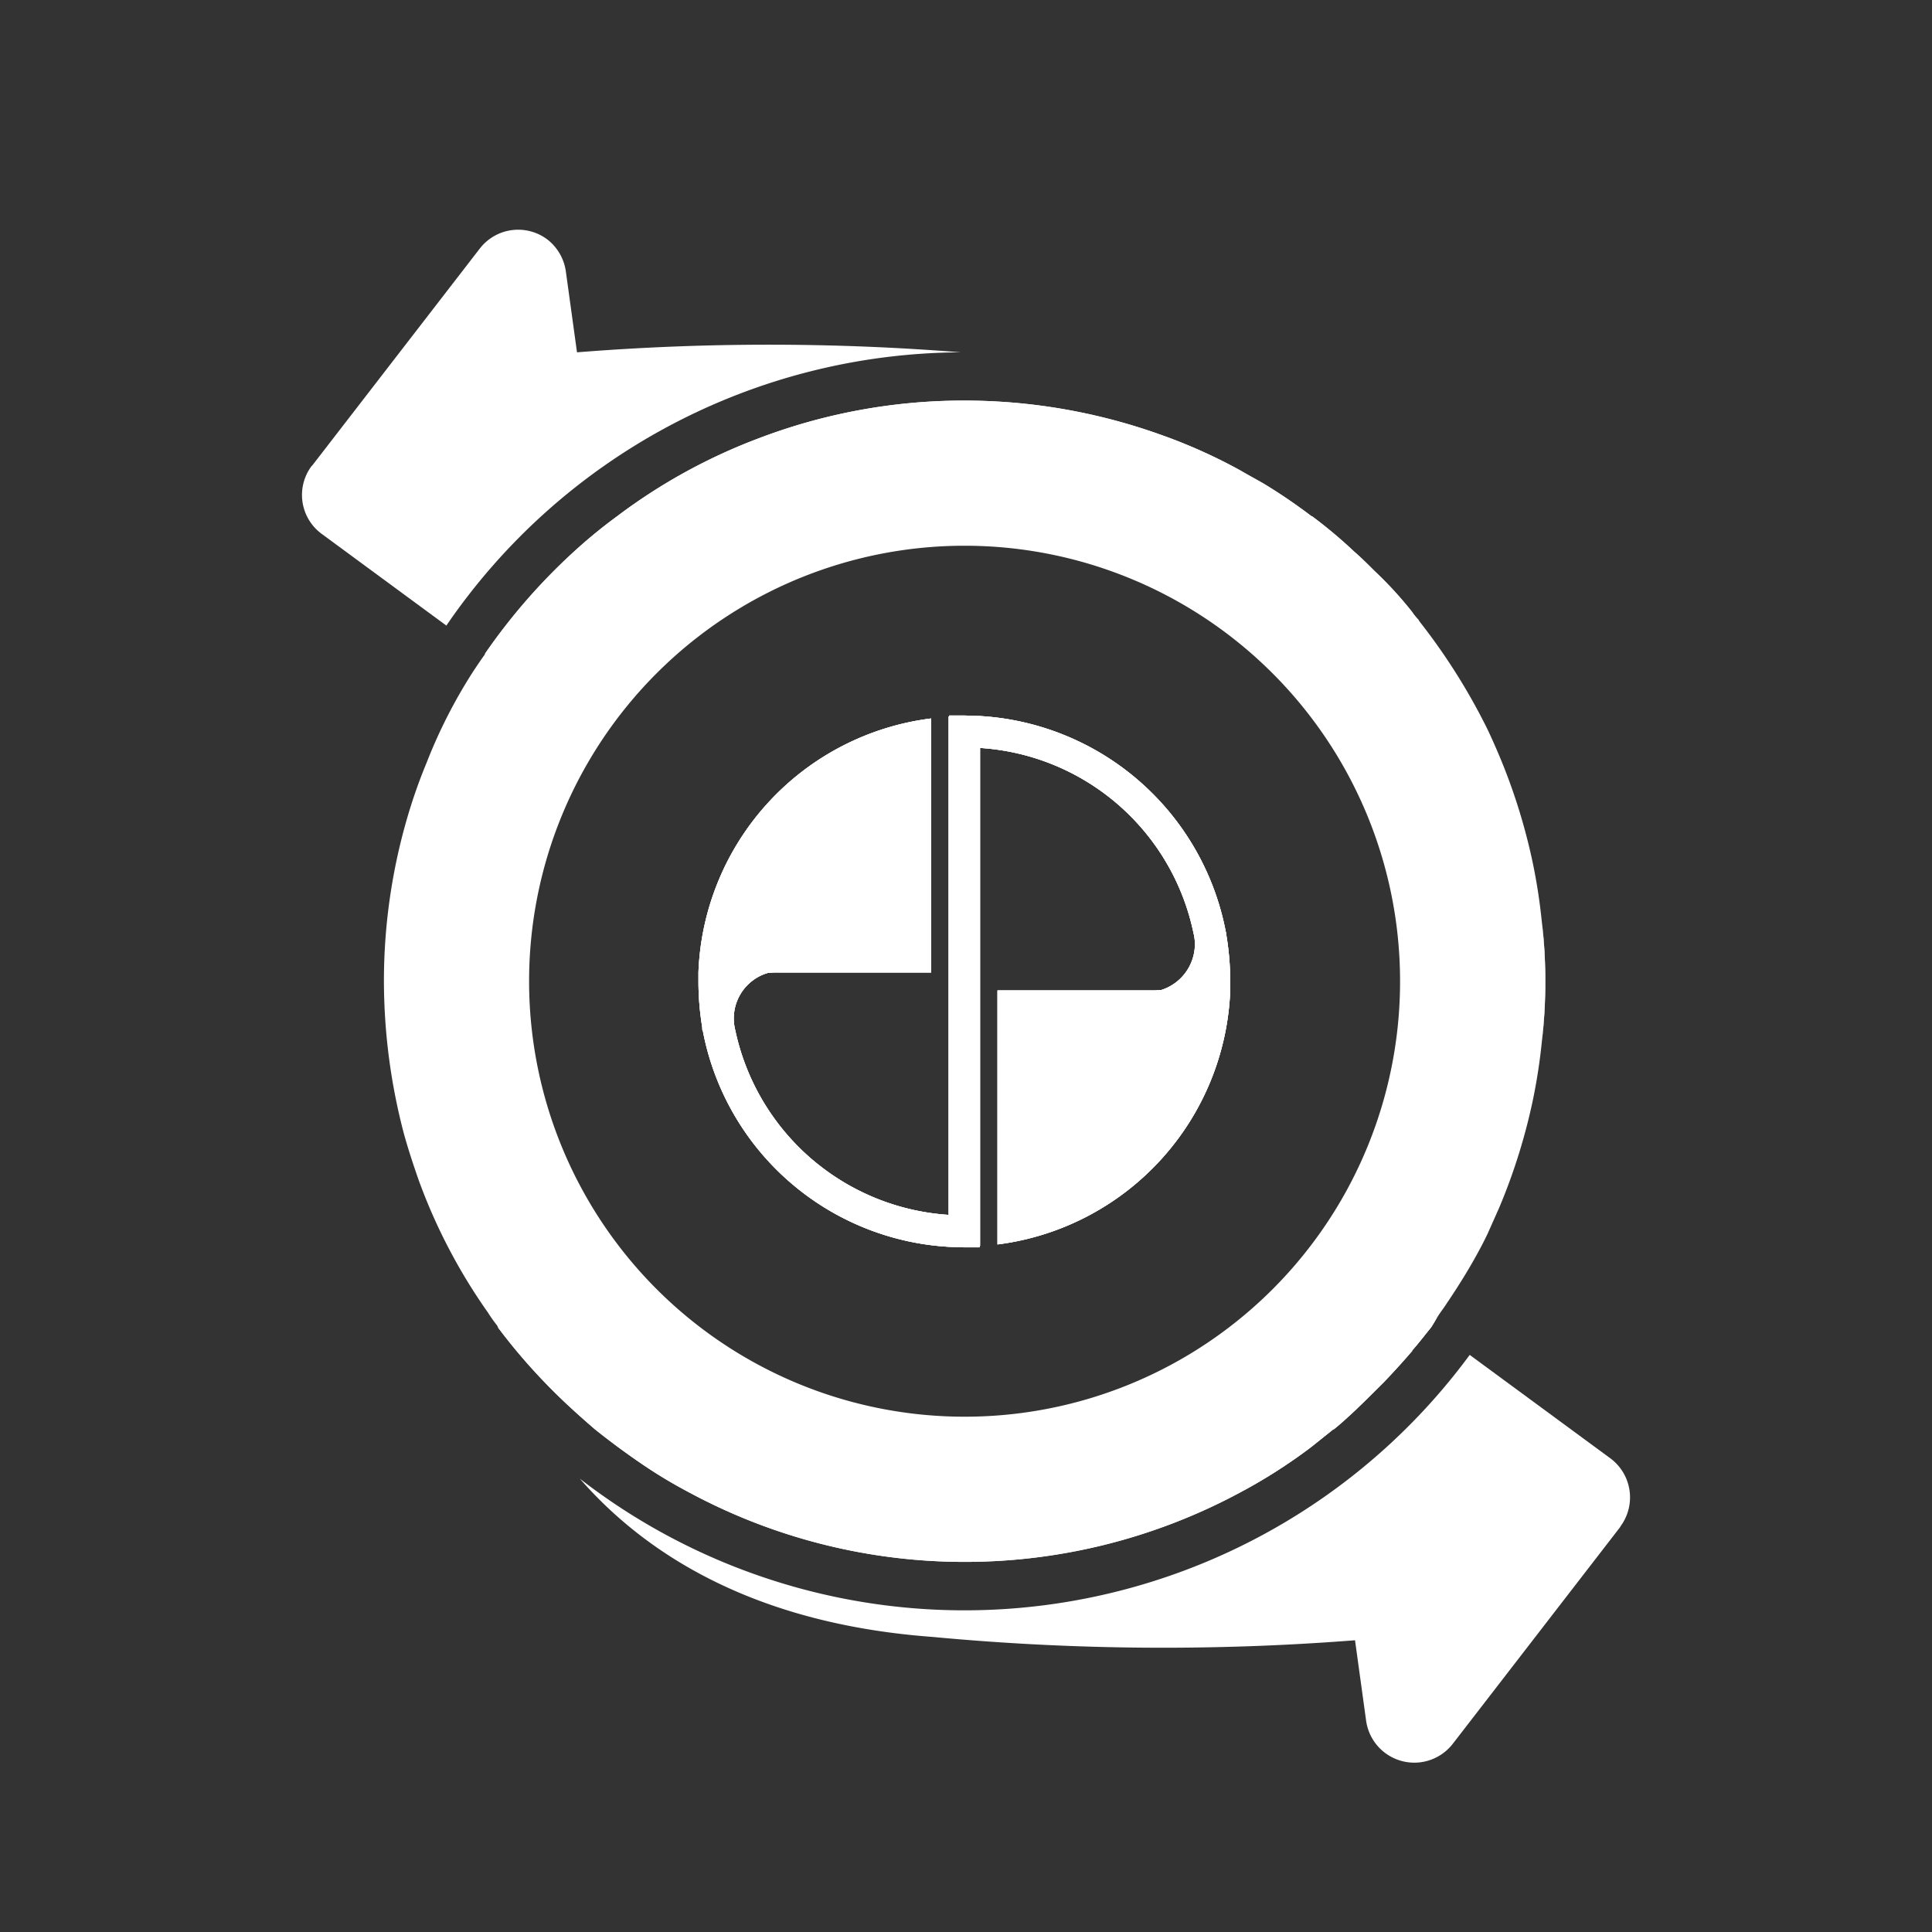 <svg id="transfer" xmlns="http://www.w3.org/2000/svg" width="64" height="64" viewBox="0 0 64 64">
  <rect x="0" y="0" width="64" height="64" fill="#333333" stroke="none"/>
  <rect id="Rectangle_6166" data-name="Rectangle 6166" width="64" height="64" fill="none"/>
  <g id="Group_18918" data-name="Group 18918" transform="translate(10.001 7.607)">
    <g id="Union_35" data-name="Union 35" transform="translate(6.467 35.026)">
      <path id="Path_19194" data-name="Path 19194" d="M1548.508,1159.393c-.465-.4-.93-.817-1.363-1.25a19.385,19.385,0,0,1-1.843-2.116c0-.016,0-.032-.016-.032v-.016a.666.666,0,0,1-.016-.112s2.677,3.831,12.7,4.616a54.224,54.224,0,0,0,14.747-1.026l-.417-2.949a1.6,1.6,0,0,1,1.362-1.811,1.656,1.656,0,0,1,1.186.289l1.346.994.032.016c-.208.257-.417.529-.641.785v.016c-.3.353-.609.689-.93,1.026-.321.321-.641.641-.978.962-.224.208-.449.417-.689.609h-.016l-.721.577a17.856,17.856,0,0,1-2.324,1.491,19.248,19.248,0,0,1-18.337,0,16.143,16.143,0,0,1-1.587-.962Q1549.229,1159.97,1548.508,1159.393Z" transform="translate(-1545.27 -1154.679)" fill="#fff"/>
      <path id="Path_19195" data-name="Path 19195" d="M1581.458,1161.754l-.016.032-5.546,7.181a1.612,1.612,0,0,1-2.869-.753l-.369-2.677a81.781,81.781,0,0,1-14.01-.112c-6.043-.449-9.585-2.853-11.669-5.241a20.787,20.787,0,0,0,29.478-4.1l4.665,3.43A1.611,1.611,0,0,1,1581.458,1161.754Z" transform="translate(-1544.239 -1153.834)" fill="#fff"/>
    </g>
    <g id="Union_35-2" data-name="Union 35-2">
      <path id="Path_19196" data-name="Path 19196" d="M1546.02,1145.943l-4.119-3.03a1.6,1.6,0,0,1-.353-2.244l.032-.032,5.546-7.181a1.607,1.607,0,0,1,2.244-.3,1.629,1.629,0,0,1,.609,1.058l.369,2.677a80.11,80.11,0,0,1,12.711,0A20.754,20.754,0,0,0,1546.02,1145.943Z" transform="translate(-1541.235 -1132.827)" fill="#fff"/>
      <path id="Path_19197" data-name="Path 19197" d="M1576.469,1145.24c-.3-.385-3.206-3.847-12.679-4.584a54.214,54.214,0,0,0-14.747,1.026l.417,2.949a1.606,1.606,0,0,1-2.533,1.523l-1.907-1.395v-.016a19.763,19.763,0,0,1,2.949-3.382,16.779,16.779,0,0,1,1.427-1.17,18.712,18.712,0,0,1,4.648-2.565,19.08,19.08,0,0,1,6.844-1.266,19.3,19.3,0,0,1,6.62,1.17,18.241,18.241,0,0,1,2.549,1.154c.273.16.545.3.818.465a18.417,18.417,0,0,1,1.523,1.042h.016a15.814,15.814,0,0,1,1.395,1.17c.24.208.465.433.673.641a12.6,12.6,0,0,1,1.25,1.362,1.611,1.611,0,0,0,.208.256c0,.016,0,.016.016.032A8.223,8.223,0,0,1,1576.469,1145.24Z" transform="translate(-1538.953 -1130.698)" fill="#fff"/>
    </g>
    <g id="Group_18920" data-name="Group 18920" transform="translate(2.717 5.662)">
      <g id="Ellipse_1105" data-name="Ellipse 1105">
        <g id="Group_20152" data-name="Group 20152">
          <path id="Path_19198" data-name="Path 19198" d="M1566.918,1150.147a9.379,9.379,0,0,1,.128,1.507v.321a8.826,8.826,0,0,1-7.71,8.415v-8.415h5.049a2.95,2.95,0,0,0,.385-.016,1.6,1.6,0,0,0,1.106-1.507,1.572,1.572,0,0,0-.048-.385,7.723,7.723,0,0,0-7.053-6.123h-.016v16.494h-.016v.048h-.513l-.481-.016a8.817,8.817,0,0,1-8.175-7.165c-.016-.016-.016-.016-.016-.032v-.064a9.379,9.379,0,0,1-.128-1.507v-.321a8.812,8.812,0,0,1,7.71-8.415v8.415h-5.049a2.745,2.745,0,0,0-.369.016,1.572,1.572,0,0,0-1.074,1.891,7.741,7.741,0,0,0,7.069,6.123V1142.9h.016v-.032h.513l.481.016a8.817,8.817,0,0,1,8.175,7.165c.016.016.016.016.016.032Z" transform="translate(-1539.011 -1132.435)" fill="#fff"/>
          <path id="Path_19199" data-name="Path 19199" d="M1581.288,1153.639a18.913,18.913,0,0,0-.289-1.907,19.617,19.617,0,0,0-1.122-3.607q-.192-.457-.385-.865a20.434,20.434,0,0,0-2.276-3.607c-.016-.016-.016-.016-.016-.032a1.611,1.611,0,0,1-.208-.256,12.6,12.6,0,0,0-1.25-1.362c-.208-.208-.433-.433-.673-.641a15.814,15.814,0,0,0-1.395-1.17h-.016a18.417,18.417,0,0,0-1.523-1.042c-.273-.16-.545-.3-.818-.465a18.241,18.241,0,0,0-2.549-1.154,19.3,19.3,0,0,0-6.62-1.17,19.08,19.08,0,0,0-6.844,1.266,18.712,18.712,0,0,0-4.648,2.565,16.779,16.779,0,0,0-1.427,1.17,19.763,19.763,0,0,0-2.949,3.382v.016c-.128.176-.257.369-.385.561a17,17,0,0,0-1.555,3.046c-.208.5-.385.994-.545,1.507a19.32,19.32,0,0,0-.865,5.722,19.962,19.962,0,0,0,.657,5.033c.145.529.321,1.058.5,1.571a18.655,18.655,0,0,0,2.292,4.376,4.529,4.529,0,0,0,.321.449v.016c.016,0,.016.016.016.032a19.363,19.363,0,0,0,1.843,2.116c.433.433.9.85,1.363,1.25q.721.577,1.49,1.106a16.143,16.143,0,0,0,1.587.962,19.248,19.248,0,0,0,18.337,0,17.855,17.855,0,0,0,2.324-1.491l.721-.577h.016c.24-.192.465-.4.689-.609.337-.321.657-.641.978-.962.321-.337.625-.673.93-1.026v-.016c.224-.257.433-.529.641-.785.064-.1.128-.208.192-.321.064-.1.128-.192.208-.3.369-.545.721-1.09,1.042-1.667.144-.256.289-.529.417-.8l.385-.865a19.607,19.607,0,0,0,1.122-3.606,18.915,18.915,0,0,0,.289-1.908,16.088,16.088,0,0,0,.112-1.972A15.831,15.831,0,0,0,1581.288,1153.639Zm-19.123,16.382a14.426,14.426,0,1,1,14.426-14.426A14.417,14.417,0,0,1,1562.165,1170.021Z" transform="translate(-1542.93 -1136.36)" fill="#fff"/>
        </g>
        <g id="Group_20153" data-name="Group 20153" transform="translate(25.839 1.17)">
          <path id="Path_19200" data-name="Path 19200" d="M1559.05,1137.09a22.929,22.929,0,0,1,2.549,1.154A18.24,18.24,0,0,0,1559.05,1137.09Zm12.631,18.065a15.832,15.832,0,0,0-.112-1.956c.064.641.1,1.3.1,1.956,0,.673-.032,1.314-.1,1.972A16.092,16.092,0,0,0,1571.681,1155.155Zm-10.066,16.911a17.856,17.856,0,0,0,2.324-1.491A22,22,0,0,1,1561.615,1172.066Zm6.267-5.482c-.192.273-.4.529-.609.8.224-.257.433-.529.641-.785.064-.1.128-.208.192-.321C1568.026,1166.391,1567.946,1166.488,1567.882,1166.583Zm-8.832-29.493a22.929,22.929,0,0,1,2.549,1.154A18.24,18.24,0,0,0,1559.05,1137.09Z" transform="translate(-1559.05 -1137.09)" fill="#fff"/>
        </g>
      </g>
      <g id="Ellipse_1111" data-name="Ellipse 1111" transform="translate(10.419 10.435)">
        <path id="Path_19201" data-name="Path 19201" d="M1567.046,1151.654v.321a8.826,8.826,0,0,1-7.71,8.415v-8.415h5.049a2.95,2.95,0,0,0,.385-.016,1.6,1.6,0,0,0,1.106-1.507,1.572,1.572,0,0,0-.048-.385,7.723,7.723,0,0,0-7.053-6.123h-.016v16.494h-.016v.048h-.513l-.481-.016a8.817,8.817,0,0,1-8.175-7.165c-.016-.016-.016-.016-.016-.032v-.064a9.379,9.379,0,0,1-.128-1.507v-.321a8.812,8.812,0,0,1,7.71-8.415v8.415h-5.049a2.745,2.745,0,0,0-.369.016,1.572,1.572,0,0,0-1.074,1.891,7.741,7.741,0,0,0,7.069,6.123V1142.9h.016v-.032h.513l.481.016a8.817,8.817,0,0,1,8.175,7.165c.016.016.016.016.016.032v.064A9.379,9.379,0,0,1,1567.046,1151.654Z" transform="translate(-1549.43 -1142.87)" fill="#fff"/>
      </g>
      <g id="Group_18803" data-name="Group 18803" transform="translate(10.419 10.435)">
        <g id="Group_18303" data-name="Group 18303">
          <g id="Path_15435" data-name="Path 15435" transform="translate(8.287 0.032)">
            <path id="Path_19202" data-name="Path 19202" d="M1555.642,1142.89v17.536H1554.6V1142.89h1.042Z" transform="translate(-1554.6 -1142.89)" fill="#fff"/>
          </g>
          <g id="Group_18300" data-name="Group 18300" transform="translate(0 0.096)">
            <g id="Path_15436" data-name="Path 15436" transform="translate(0.128 8.383)">
              <path id="Path_19203" data-name="Path 19203" d="M1558.695,1155.485v1.811h-.513l-.481-.016a8.817,8.817,0,0,1-8.175-7.165c-.016-.016-.016-.016-.016-.032v-.064c0-.4.208-1.779,2.356-1.859l-.192.048a1.572,1.572,0,0,0-1.074,1.891,7.741,7.741,0,0,0,7.069,6.123A.936.936,0,0,0,1558.695,1155.485Z" transform="translate(-1549.51 -1148.16)" fill="#fff"/>
            </g>
            <g id="Group_18299" data-name="Group 18299">
              <g id="Path_15437" data-name="Path 15437">
                <path id="Path_19204" data-name="Path 19204" d="M1557.14,1142.93v8.415h-5.049a2.745,2.745,0,0,0-.369.016c-2.083.16-2.148,1.7-2.148,1.891,0-.016-.016-.048-.016-.064v-.016a9.379,9.379,0,0,1-.128-1.507v-.321A8.812,8.812,0,0,1,1557.14,1142.93Z" transform="translate(-1549.43 -1142.93)" fill="#fff"/>
              </g>
            </g>
          </g>
          <g id="Group_18302" data-name="Group 18302" transform="translate(8.303)">
            <g id="Path_15438" data-name="Path 15438">
              <path id="Path_19205" data-name="Path 19205" d="M1563.795,1150.083v.064c0,.4-.208,1.779-2.356,1.875a1.032,1.032,0,0,0,.208-.064,1.6,1.6,0,0,0,1.106-1.507,1.572,1.572,0,0,0-.048-.385,7.723,7.723,0,0,0-7.053-6.123h-.016a.926.926,0,0,0-1.026.737v-1.811h.513l.481.016a8.817,8.817,0,0,1,8.175,7.165C1563.795,1150.067,1563.795,1150.067,1563.795,1150.083Z" transform="translate(-1554.61 -1142.87)" fill="#fff"/>
            </g>
            <g id="Group_18301" data-name="Group 18301" transform="translate(1.603 7.197)">
              <g id="Path_15439" data-name="Path 15439">
                <path id="Path_19206" data-name="Path 19206" d="M1563.32,1148.947v.321a8.825,8.825,0,0,1-7.71,8.415v-8.415h5.049a2.95,2.95,0,0,0,.385-.016c2.068-.176,2.132-1.747,2.132-1.891,0,.016.016.048.016.064v.016A9.38,9.38,0,0,1,1563.32,1148.947Z" transform="translate(-1555.61 -1147.36)" fill="#fff"/>
              </g>
            </g>
          </g>
        </g>
      </g>
    </g>
  </g>
</svg>
